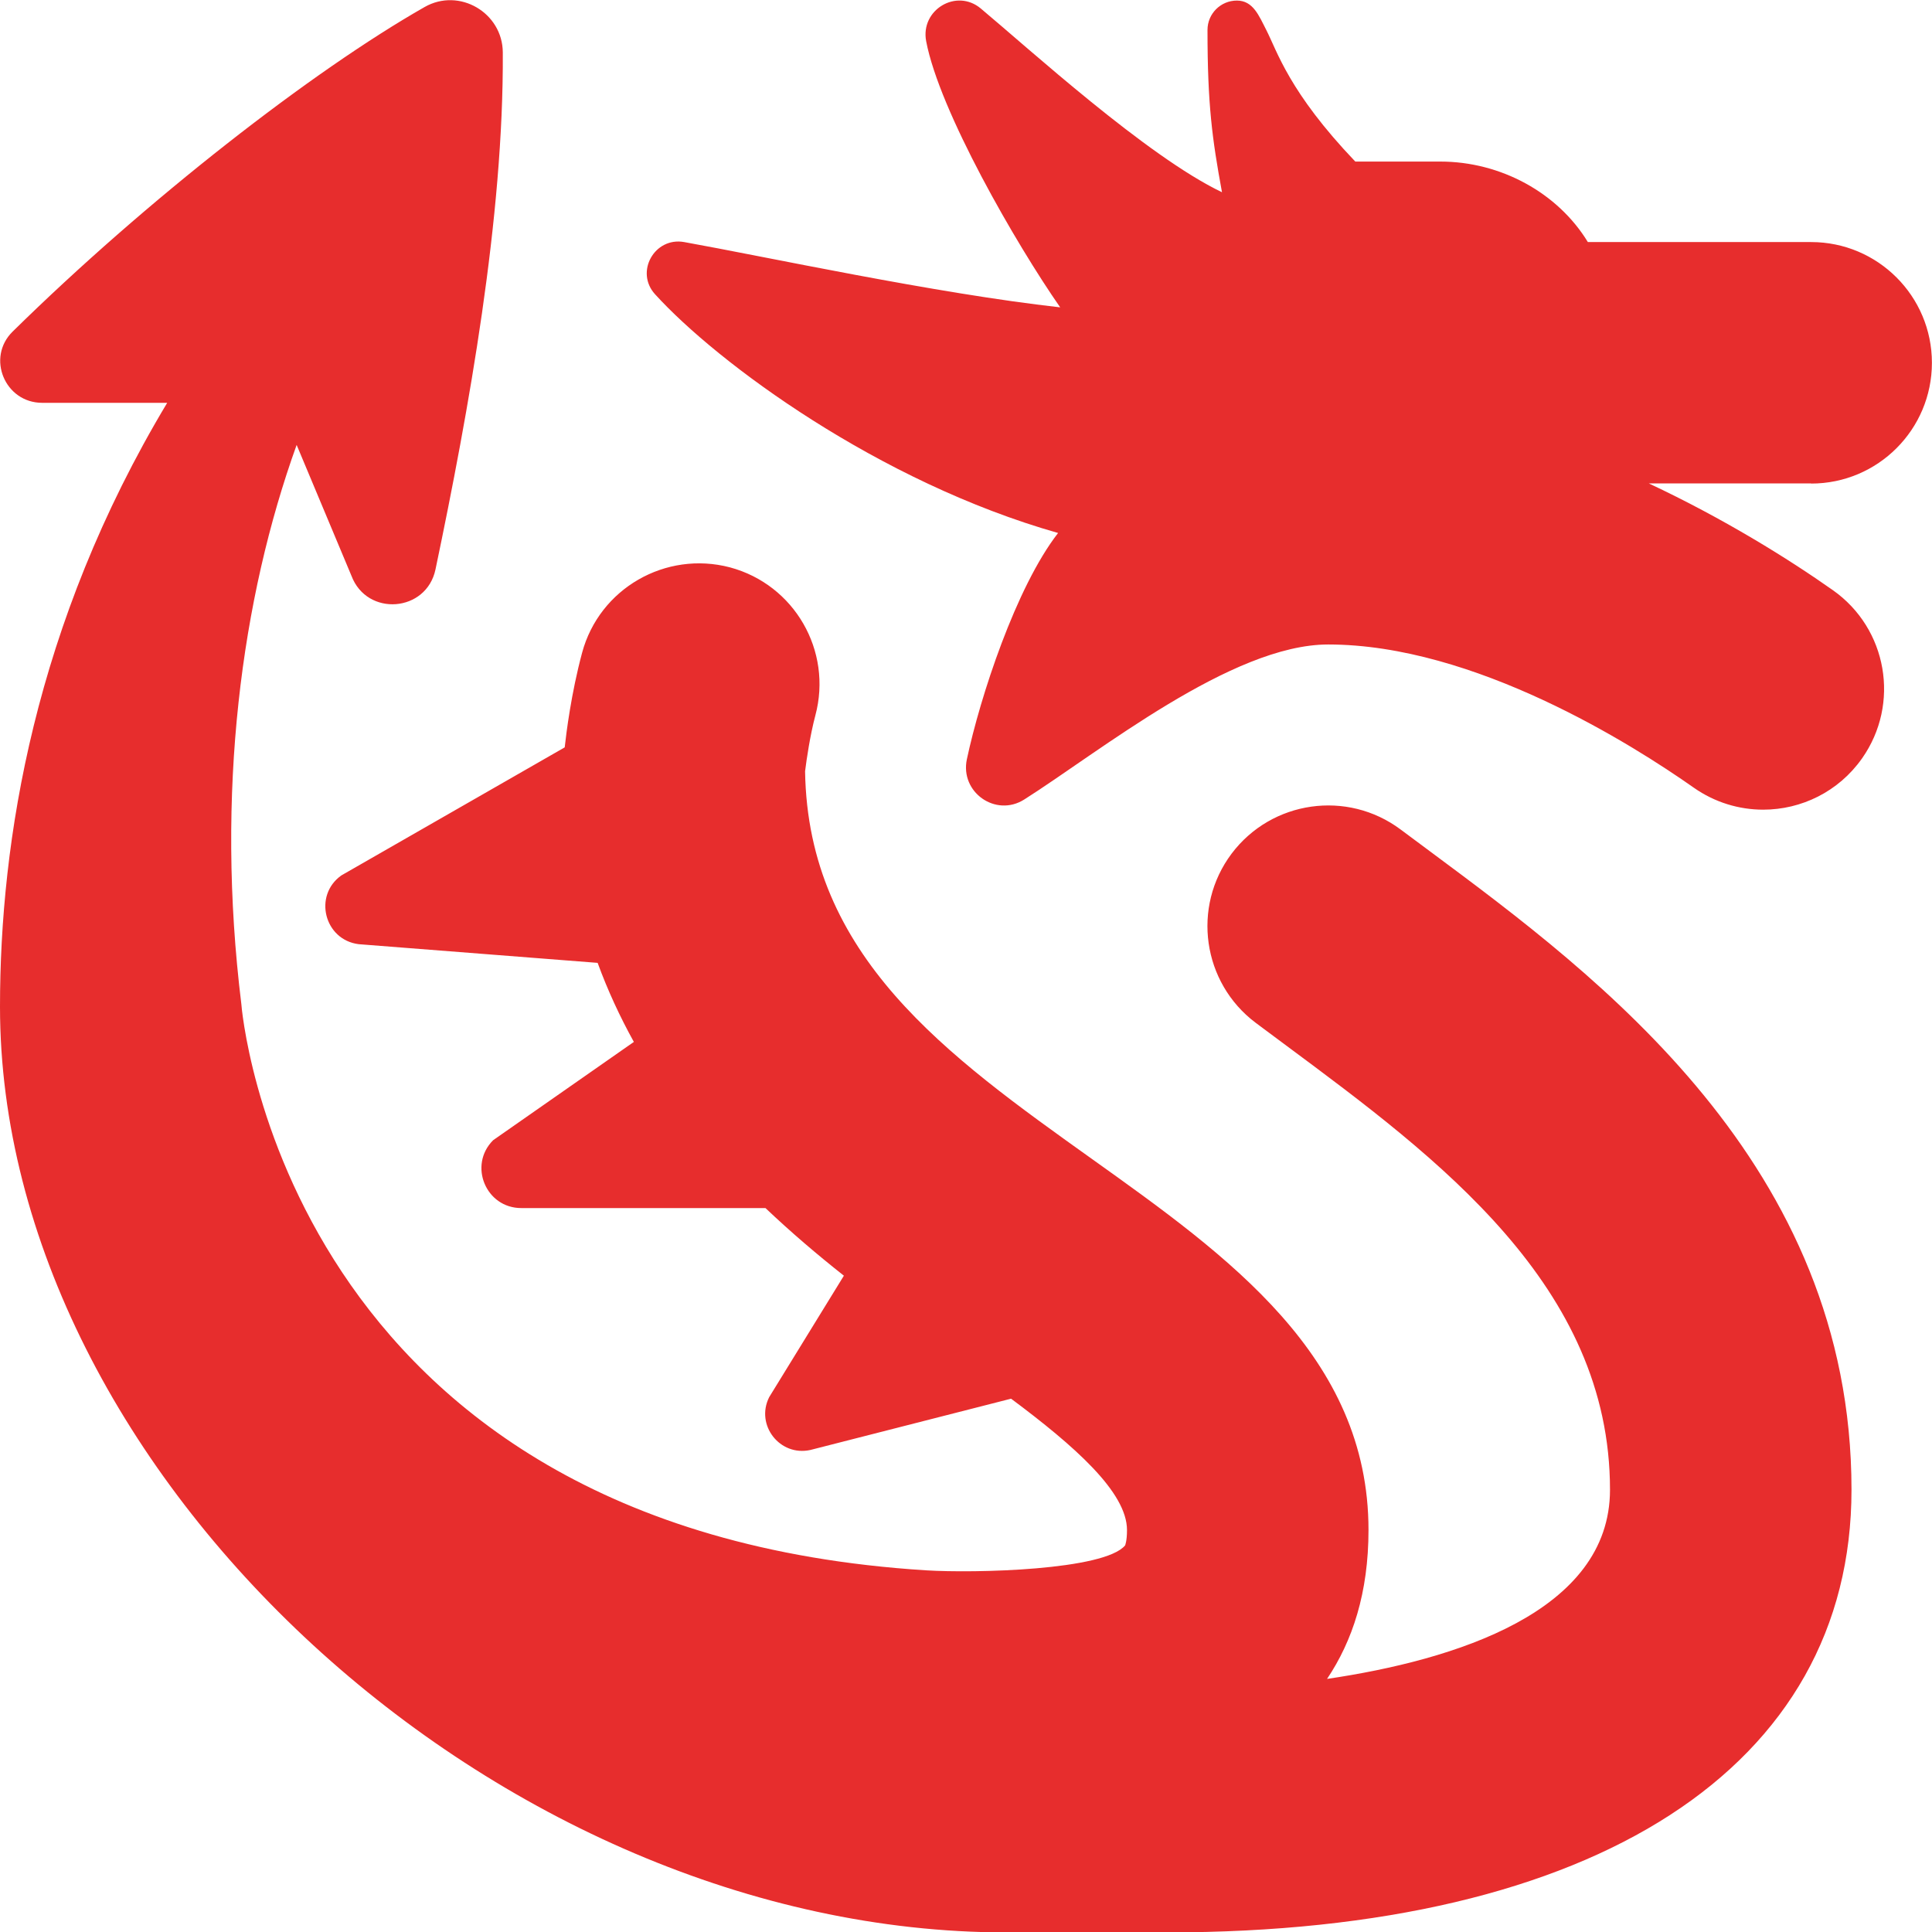 <svg xmlns="http://www.w3.org/2000/svg" id="Layer_1" data-name="Layer 1" viewBox="0 0 24 24" width="300" height="300" version="1.1" xmlns:xlink="http://www.w3.org/1999/xlink" xmlns:svgjs="http://svgjs.dev/svgjs"><g transform="matrix(1,0,0,1,0,0)"><path d="m22.5,6.005h-2.018c.937.44,1.737.939,2.286,1.326.678.477.84,1.412.363,2.09-.292.415-.756.637-1.228.637-.299,0-.6-.089-.862-.273-.761-.535-2.725-1.779-4.542-1.779h0c-1.198,0-2.844,1.336-3.776,1.926-.354.224-.8-.091-.712-.501.164-.77.609-2.136,1.133-2.81-2.228-.633-4.231-2.112-5.007-2.966-.252-.277-.006-.714.362-.648.995.178,3.12.638,4.671.811-.549-.788-1.501-2.44-1.665-3.307-.073-.388.375-.659.678-.406.59.492,2.066,1.839,2.997,2.283-.123-.669-.18-1.093-.18-2.016,0-.202.164-.365.365-.365s.273.186.365.365c.136.265.282.772,1.106,1.635h1.056c.751,0,1.46.388,1.833,1h2.774c.828,0,1.5.672,1.5,1.5s-.672,1.5-1.5,1.5Zm-4.729,4.576l-.371-.276c-.663-.496-1.603-.362-2.101.3-.497.663-.362,1.604.3,2.101l.383.285c1.883,1.398,4.018,2.983,4.018,5.515,0,1.519-1.93,2.116-3.515,2.35.316-.471.515-1.07.515-1.85,0-2.157-1.742-3.4-3.427-4.603-1.817-1.297-3.536-2.523-3.572-4.822.019-.152.062-.446.128-.695.214-.801-.26-1.623-1.061-1.838-.798-.21-1.622.261-1.837,1.061-.136.507-.196.995-.216,1.175l-2.775,1.591c-.351.25-.211.801.216.854l2.968.232c.127.347.279.673.45.982l-1.748,1.221c-.311.311-.091.843.349.843h3.034c.317.301.645.58.974.84l-.928,1.509c-.174.347.133.74.512.656l2.493-.637c.786.586,1.44,1.161,1.44,1.632,0,.14-.024.19-.023.19h0c-.257.31-1.87.348-2.476.31-8-.505-8.503-7.023-8.503-7.035-.323-2.627,0-5.037.687-6.945l.681,1.626c.193.511.932.454,1.044-.08.414-1.976.848-4.378.836-6.422-.003-.494-.541-.809-.971-.564C3.879.882,1.82,2.484.157,4.119c-.33.324-.096.885.367.885h1.553C.424,7.759,0,10.45,0,12.505h0C0,18.308,6.192,24.005,12.5,24.005h2c5.322,0,8.5-2.056,8.5-5.5,0-4.041-3.146-6.377-5.229-7.924Z" fill="#e72d2dff" data-original-color="#000000ff" stroke="none"/></g></svg>